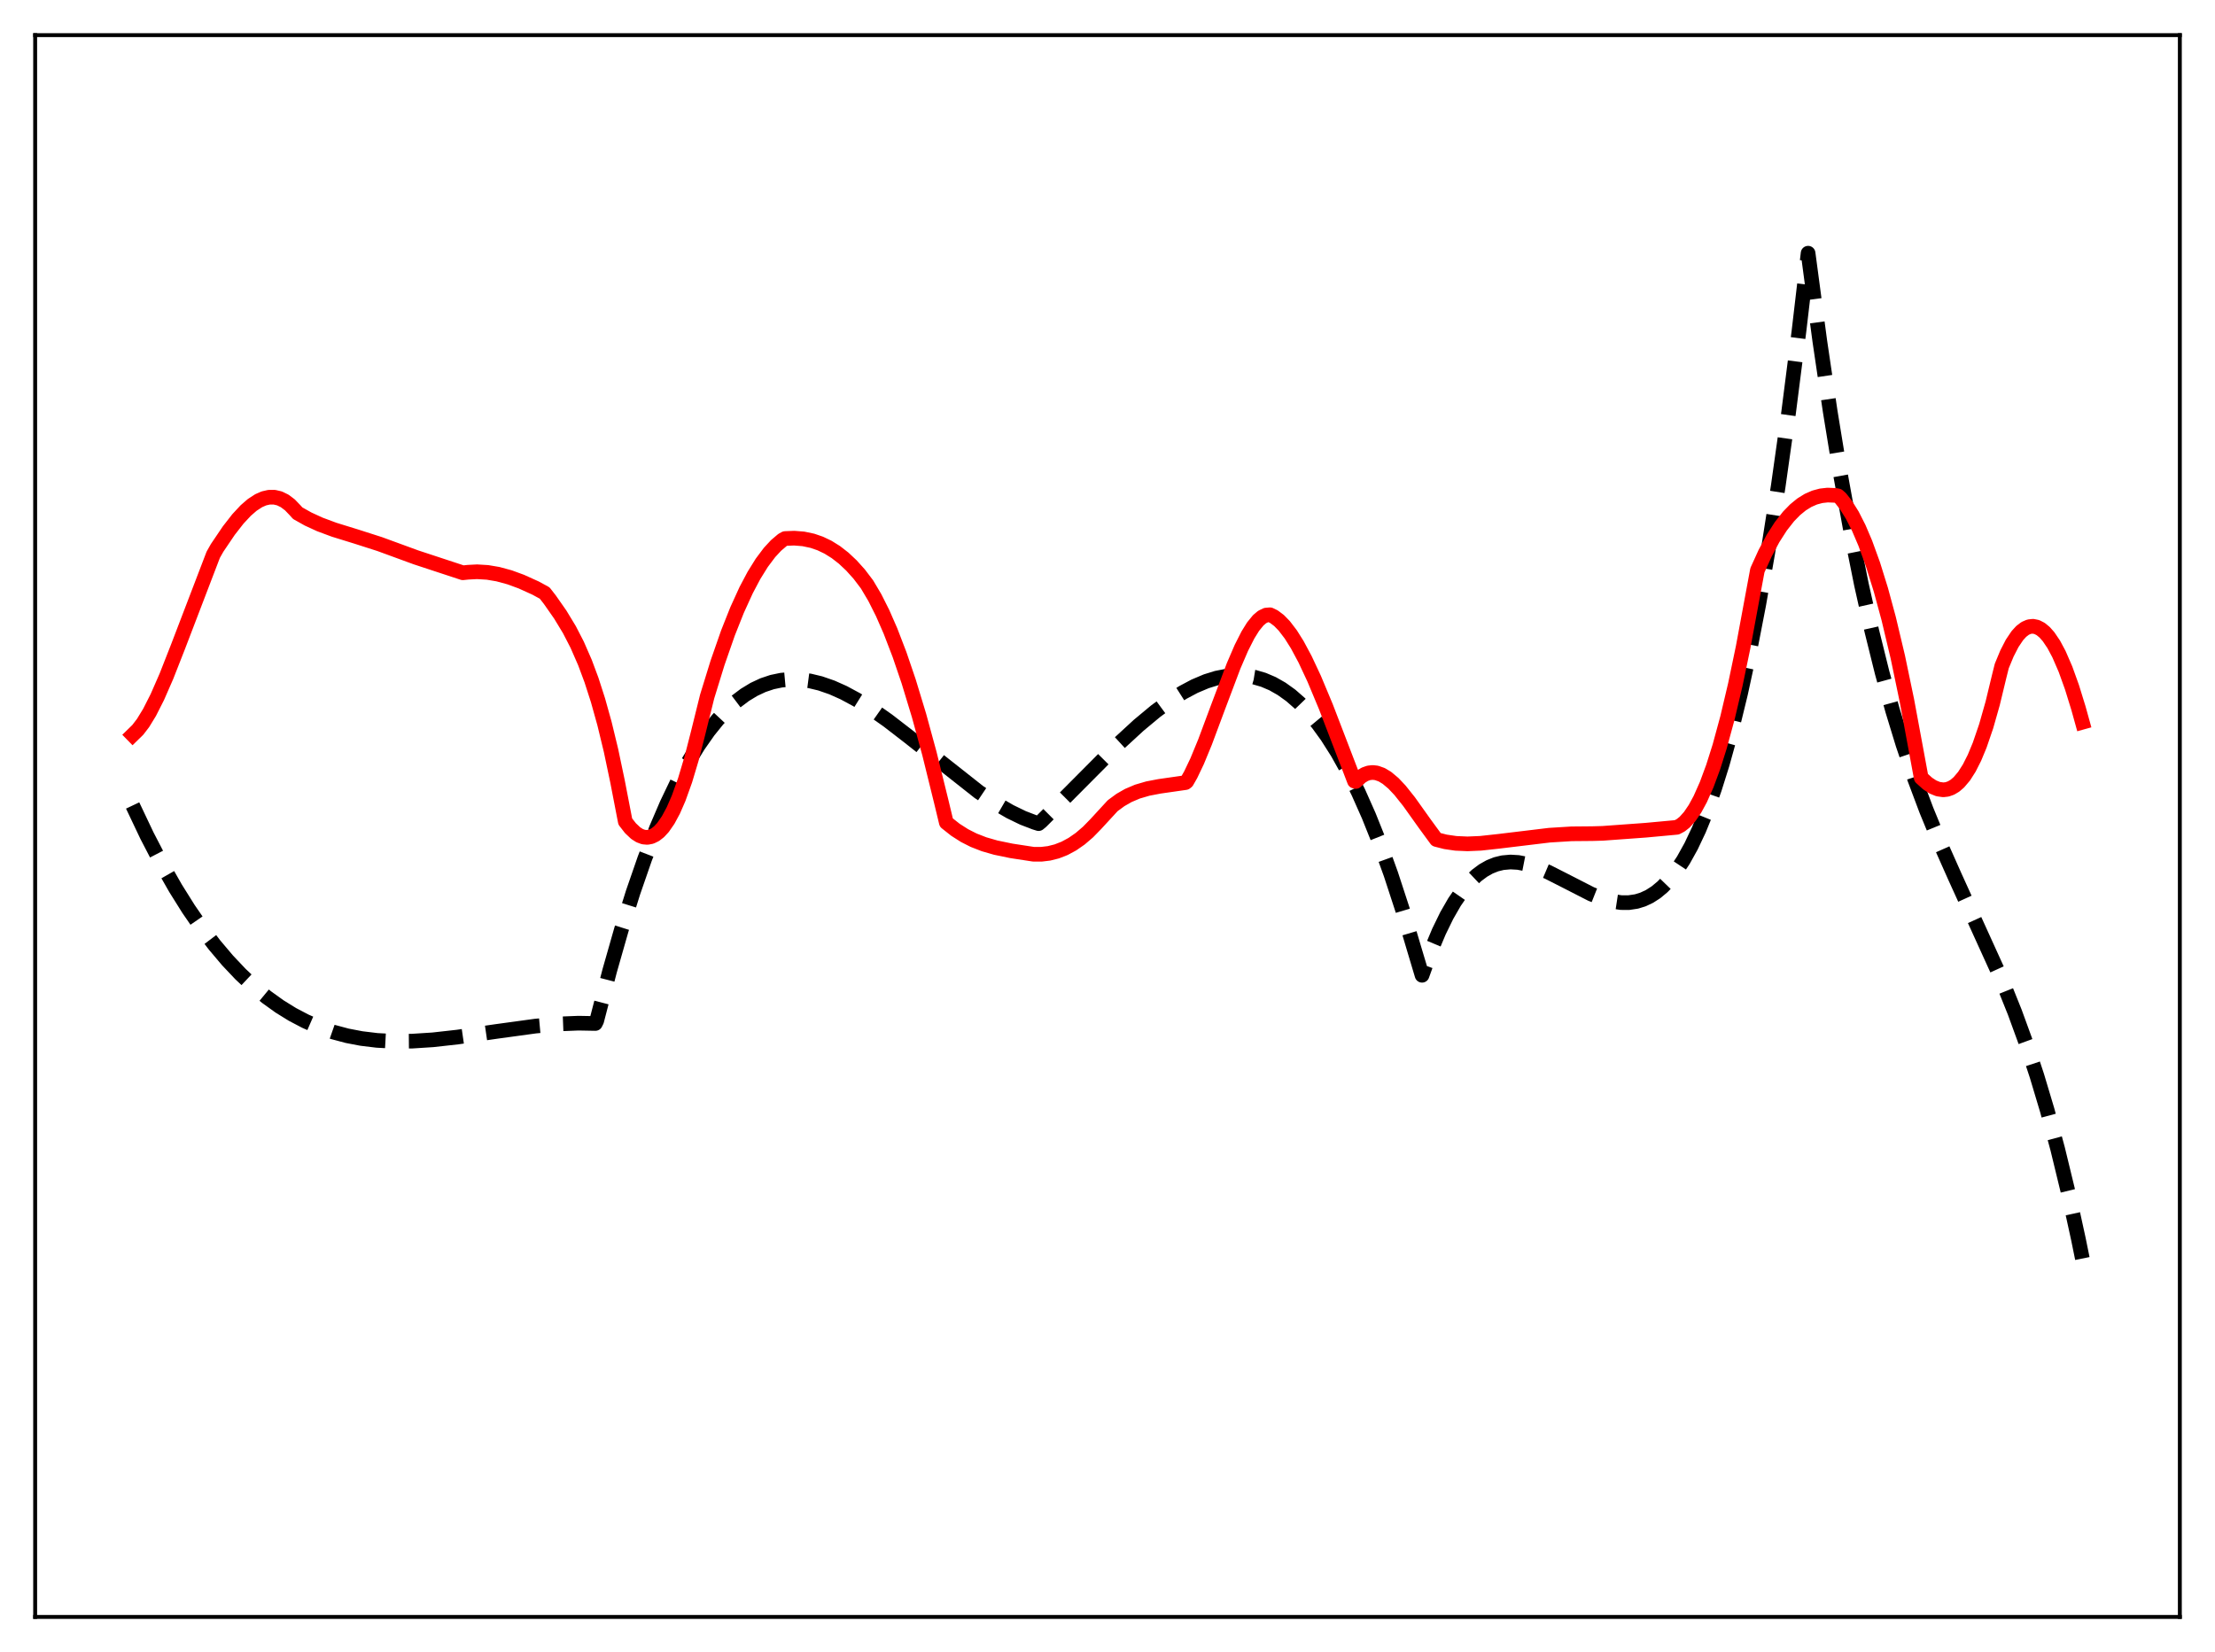 <?xml version="1.0" encoding="utf-8" standalone="no"?>
<!DOCTYPE svg PUBLIC "-//W3C//DTD SVG 1.1//EN"
  "http://www.w3.org/Graphics/SVG/1.1/DTD/svg11.dtd">
<svg xmlns:xlink="http://www.w3.org/1999/xlink" width="453.6pt" height="338.4pt" viewBox="0 0 453.6 338.4" xmlns="http://www.w3.org/2000/svg" version="1.1">
 <defs>
  <style type="text/css">*{stroke-linejoin: round; stroke-linecap: butt}</style>
 </defs>
 <g id="figure_1">
  <g id="patch_1">
   <path d="M 0 338.4 
L 453.6 338.4 
L 453.6 0 
L 0 0 
z
" style="fill: #ffffff"/>
  </g>
  <g id="axes_1">
   <g id="patch_2">
    <path d="M 7.2 331.2 
L 446.4 331.2 
L 446.4 7.2 
L 7.2 7.2 
z
" style="fill: #ffffff"/>
   </g>
   <g id="matplotlib.axis_1"/>
   <g id="matplotlib.axis_2"/>
   <g id="line2d_1">
    <path d="M 27.164 164.989 
L 30.092 171.161 
L 33.02 176.806 
L 35.948 181.945 
L 38.609 186.196 
L 41.271 190.064 
L 43.933 193.566 
L 46.595 196.717 
L 49.257 199.534 
L 51.919 202.035 
L 54.58 204.234 
L 57.242 206.149 
L 59.904 207.796 
L 62.566 209.191 
L 65.228 210.352 
L 68.156 211.376 
L 71.084 212.159 
L 74.012 212.721 
L 77.206 213.108 
L 80.666 213.293 
L 84.393 213.262 
L 88.652 212.989 
L 93.709 212.425 
L 101.695 211.269 
L 109.68 210.177 
L 114.471 209.738 
L 118.464 209.581 
L 121.924 209.645 
L 122.191 209.103 
L 124.852 198.844 
L 127.248 190.442 
L 129.644 182.797 
L 132.039 175.88 
L 134.435 169.663 
L 136.564 164.7 
L 138.694 160.248 
L 140.823 156.285 
L 142.953 152.791 
L 145.082 149.747 
L 146.945 147.436 
L 148.809 145.44 
L 150.672 143.746 
L 152.535 142.34 
L 154.399 141.208 
L 156.262 140.337 
L 158.125 139.714 
L 159.988 139.325 
L 161.852 139.156 
L 163.715 139.194 
L 165.844 139.474 
L 167.974 139.985 
L 170.369 140.814 
L 172.765 141.883 
L 175.427 143.317 
L 178.355 145.148 
L 181.815 147.586 
L 186.074 150.872 
L 200.448 162.223 
L 203.908 164.541 
L 206.836 166.242 
L 209.498 167.534 
L 211.894 168.455 
L 212.692 168.707 
L 213.225 168.265 
L 218.548 162.948 
L 229.196 152.235 
L 233.188 148.564 
L 236.649 145.684 
L 239.577 143.528 
L 242.239 141.836 
L 244.634 140.561 
L 247.03 139.548 
L 249.159 138.89 
L 251.289 138.478 
L 253.152 138.336 
L 255.015 138.408 
L 256.879 138.709 
L 258.742 139.251 
L 260.605 140.045 
L 262.468 141.105 
L 264.332 142.442 
L 266.195 144.07 
L 268.058 146 
L 269.921 148.245 
L 271.785 150.818 
L 273.914 154.175 
L 276.044 157.995 
L 278.173 162.295 
L 280.303 167.096 
L 282.432 172.414 
L 284.828 179.04 
L 287.223 186.371 
L 289.619 194.435 
L 291.216 199.77 
L 293.079 194.617 
L 294.676 190.811 
L 296.273 187.535 
L 297.871 184.758 
L 299.468 182.446 
L 301.065 180.569 
L 302.396 179.313 
L 303.727 178.318 
L 305.057 177.565 
L 306.388 177.035 
L 307.719 176.711 
L 309.316 176.567 
L 310.913 176.66 
L 312.777 177.025 
L 314.64 177.617 
L 317.036 178.633 
L 320.23 180.255 
L 325.82 183.116 
L 328.215 184.07 
L 330.079 184.597 
L 331.942 184.88 
L 333.539 184.89 
L 335.136 184.651 
L 336.467 184.239 
L 337.798 183.614 
L 339.129 182.758 
L 340.46 181.651 
L 341.791 180.275 
L 343.121 178.611 
L 344.719 176.21 
L 346.316 173.336 
L 347.913 169.958 
L 349.51 166.043 
L 351.107 161.559 
L 352.704 156.475 
L 354.567 149.743 
L 356.431 142.098 
L 358.294 133.492 
L 360.157 123.871 
L 362.02 113.187 
L 364.15 99.608 
L 366.279 84.497 
L 368.409 67.778 
L 370.272 51.863 
L 372.668 69.852 
L 374.797 84.269 
L 376.927 97.313 
L 379.056 109.087 
L 381.185 119.693 
L 383.315 129.235 
L 385.444 137.815 
L 387.574 145.537 
L 389.703 152.504 
L 392.099 159.566 
L 394.495 165.95 
L 397.156 172.425 
L 400.351 179.61 
L 409.933 200.699 
L 412.595 207.327 
L 414.991 213.895 
L 417.12 220.334 
L 419.249 227.447 
L 421.379 235.336 
L 423.508 244.105 
L 425.638 253.856 
L 426.436 257.788 
L 426.436 257.788 
" clip-path="url(#p247d0006fd)" style="fill: none; stroke-dasharray: 11.1,4.8; stroke-dashoffset: 0; stroke: #000000; stroke-width: 3"/>
   </g>
   <g id="line2d_2">
    <path d="M 27.164 150.532 
L 28.228 149.492 
L 29.293 148.1 
L 30.624 145.924 
L 32.221 142.774 
L 34.084 138.514 
L 36.48 132.409 
L 43.667 113.631 
L 44.465 112.222 
L 46.861 108.678 
L 48.724 106.289 
L 50.321 104.573 
L 51.652 103.419 
L 52.983 102.553 
L 54.048 102.089 
L 55.113 101.846 
L 56.177 101.842 
L 57.242 102.092 
L 58.307 102.612 
L 59.372 103.418 
L 60.436 104.527 
L 60.969 105.122 
L 63.098 106.316 
L 65.494 107.417 
L 68.422 108.507 
L 72.947 109.905 
L 77.738 111.44 
L 85.191 114.169 
L 94.774 117.324 
L 95.839 117.214 
L 97.702 117.117 
L 99.831 117.246 
L 101.961 117.606 
L 104.356 118.256 
L 106.752 119.132 
L 109.68 120.457 
L 111.543 121.475 
L 112.608 122.847 
L 114.737 125.892 
L 116.601 128.967 
L 118.198 132.065 
L 119.795 135.723 
L 121.126 139.295 
L 122.457 143.427 
L 123.788 148.2 
L 125.119 153.698 
L 126.449 160.011 
L 128.047 168.275 
L 129.111 169.641 
L 130.176 170.648 
L 130.975 171.159 
L 131.773 171.455 
L 132.572 171.527 
L 133.37 171.373 
L 134.169 170.987 
L 134.967 170.365 
L 135.766 169.502 
L 136.831 167.967 
L 137.895 165.986 
L 138.96 163.547 
L 140.291 159.841 
L 141.622 155.392 
L 142.953 150.191 
L 144.816 142.667 
L 146.945 135.767 
L 149.075 129.659 
L 150.938 124.967 
L 152.801 120.882 
L 154.399 117.864 
L 155.996 115.291 
L 157.593 113.162 
L 158.924 111.726 
L 160.255 110.595 
L 160.787 110.308 
L 162.65 110.235 
L 164.513 110.382 
L 166.377 110.775 
L 167.974 111.326 
L 169.571 112.091 
L 171.168 113.087 
L 172.765 114.327 
L 174.362 115.828 
L 175.959 117.605 
L 177.556 119.709 
L 179.153 122.405 
L 180.751 125.583 
L 182.348 129.234 
L 184.211 134.082 
L 186.074 139.553 
L 188.204 146.561 
L 190.333 154.361 
L 192.729 164.075 
L 193.793 168.489 
L 195.657 169.964 
L 197.52 171.154 
L 199.383 172.1 
L 201.513 172.931 
L 203.908 173.622 
L 207.103 174.282 
L 211.628 174.977 
L 213.225 174.986 
L 214.822 174.796 
L 216.419 174.394 
L 218.016 173.769 
L 219.613 172.908 
L 221.21 171.799 
L 222.807 170.431 
L 224.404 168.794 
L 227.865 165.03 
L 229.462 163.858 
L 231.059 162.944 
L 232.922 162.151 
L 235.052 161.527 
L 237.447 161.068 
L 242.771 160.304 
L 243.037 160.094 
L 243.836 158.69 
L 245.167 155.894 
L 246.764 152.02 
L 249.425 144.885 
L 252.62 136.416 
L 254.217 132.705 
L 255.548 130.077 
L 256.612 128.361 
L 257.677 127.054 
L 258.476 126.378 
L 259.274 125.992 
L 260.073 125.924 
L 260.871 126.309 
L 261.936 127.111 
L 263.001 128.204 
L 264.332 129.945 
L 265.663 132.064 
L 267.26 135.043 
L 269.123 139.024 
L 271.519 144.755 
L 274.979 153.76 
L 277.375 160.004 
L 277.641 160.076 
L 278.705 159.082 
L 279.504 158.594 
L 280.303 158.313 
L 281.101 158.226 
L 281.9 158.318 
L 282.964 158.697 
L 284.029 159.338 
L 285.36 160.458 
L 286.691 161.868 
L 288.554 164.204 
L 291.748 168.687 
L 294.144 171.962 
L 296.007 172.437 
L 298.137 172.748 
L 300.532 172.852 
L 303.194 172.737 
L 306.921 172.329 
L 317.302 171.076 
L 321.827 170.795 
L 326.086 170.758 
L 328.215 170.696 
L 336.999 170.058 
L 343.388 169.467 
L 344.186 169.047 
L 344.985 168.412 
L 346.049 167.227 
L 347.114 165.657 
L 348.179 163.698 
L 349.51 160.703 
L 350.841 157.098 
L 352.172 152.881 
L 353.769 147.009 
L 355.366 140.248 
L 356.963 132.596 
L 358.826 122.537 
L 359.891 116.801 
L 361.488 113.292 
L 363.085 110.306 
L 364.682 107.811 
L 366.279 105.776 
L 367.61 104.41 
L 368.941 103.323 
L 370.272 102.497 
L 371.603 101.915 
L 372.934 101.557 
L 374.265 101.407 
L 375.862 101.473 
L 376.394 101.573 
L 376.927 102.044 
L 377.991 103.396 
L 379.322 105.527 
L 380.653 108.151 
L 381.984 111.271 
L 383.581 115.679 
L 385.178 120.819 
L 386.775 126.71 
L 388.639 134.554 
L 390.502 143.481 
L 392.365 153.531 
L 393.43 159.303 
L 394.761 160.501 
L 395.825 161.198 
L 396.89 161.633 
L 397.955 161.782 
L 398.753 161.689 
L 399.552 161.408 
L 400.351 160.93 
L 401.149 160.244 
L 402.214 158.986 
L 403.279 157.315 
L 404.343 155.208 
L 405.408 152.643 
L 406.739 148.756 
L 408.07 144.073 
L 409.401 138.555 
L 409.933 136.423 
L 410.998 133.853 
L 412.063 131.781 
L 413.127 130.198 
L 413.926 129.325 
L 414.724 128.716 
L 415.523 128.369 
L 416.321 128.279 
L 417.12 128.443 
L 417.919 128.856 
L 418.717 129.516 
L 419.516 130.42 
L 420.58 131.996 
L 421.645 133.99 
L 422.976 137.06 
L 424.307 140.757 
L 425.638 145.066 
L 426.436 147.94 
L 426.436 147.94 
" clip-path="url(#p247d0006fd)" style="fill: none; stroke: #ff0000; stroke-width: 3; stroke-linecap: square"/>
   </g>
   <g id="patch_3">
    <path d="M 7.2 331.2 
L 7.2 7.2 
" style="fill: none; stroke: #000000; stroke-width: 0.8; stroke-linejoin: miter; stroke-linecap: square"/>
   </g>
   <g id="patch_4">
    <path d="M 446.4 331.2 
L 446.4 7.2 
" style="fill: none; stroke: #000000; stroke-width: 0.8; stroke-linejoin: miter; stroke-linecap: square"/>
   </g>
   <g id="patch_5">
    <path d="M 7.2 331.2 
L 446.4 331.2 
" style="fill: none; stroke: #000000; stroke-width: 0.8; stroke-linejoin: miter; stroke-linecap: square"/>
   </g>
   <g id="patch_6">
    <path d="M 7.2 7.2 
L 446.4 7.2 
" style="fill: none; stroke: #000000; stroke-width: 0.8; stroke-linejoin: miter; stroke-linecap: square"/>
   </g>
  </g>
 </g>
 <defs>
  <clipPath id="p247d0006fd">
   <rect x="7.2" y="7.2" width="439.2" height="324"/>
  </clipPath>
 </defs>
</svg>
